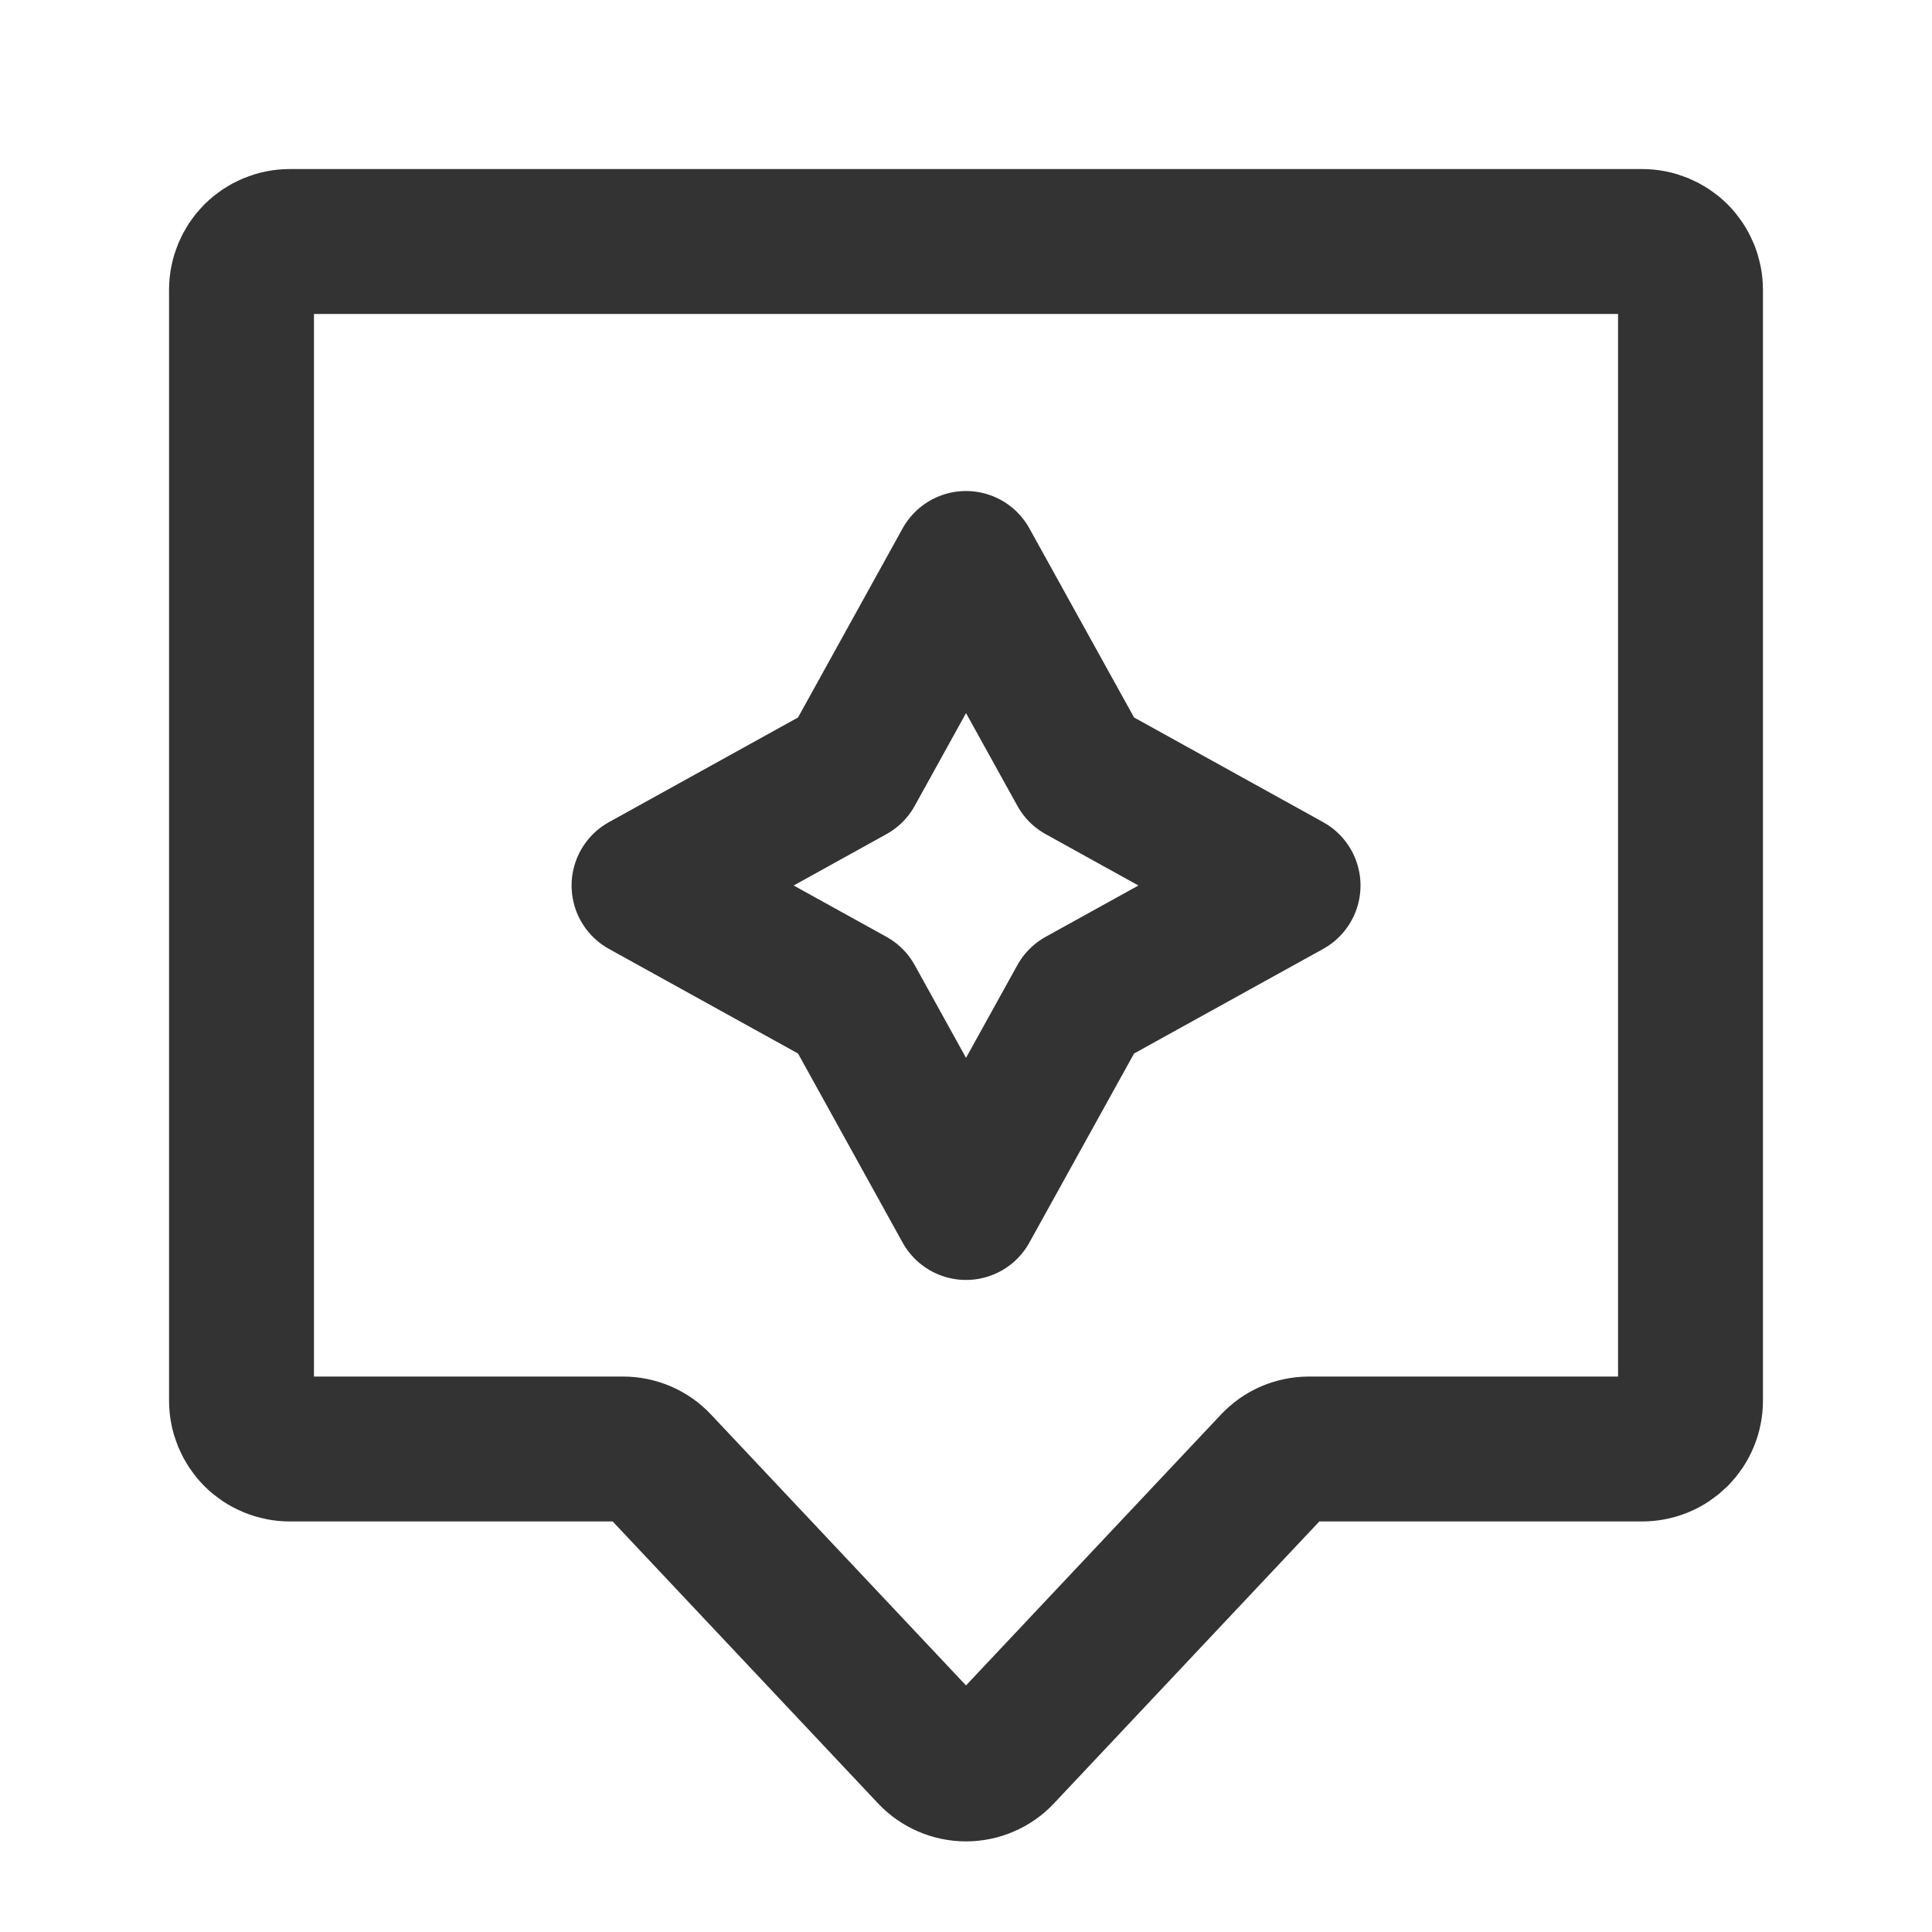 <svg width="20" height="20" viewBox="0 0 20 20" fill="none" xmlns="http://www.w3.org/2000/svg">
<path d="M2.5 3C2.5 2.867 2.553 2.74 2.646 2.646C2.74 2.553 2.867 2.5 3 2.5H17C17.133 2.5 17.26 2.553 17.354 2.646C17.447 2.74 17.5 2.867 17.5 3V14.5C17.5 14.566 17.487 14.631 17.462 14.691C17.437 14.752 17.4 14.807 17.354 14.854C17.307 14.9 17.252 14.937 17.191 14.962C17.131 14.987 17.066 15 17 15H13.55C13.482 15 13.414 15.014 13.351 15.041C13.288 15.068 13.232 15.108 13.185 15.158L10.364 18.155C10.317 18.205 10.261 18.244 10.198 18.271C10.136 18.298 10.068 18.312 10 18.312C9.932 18.312 9.864 18.298 9.802 18.271C9.739 18.244 9.683 18.205 9.636 18.155L6.815 15.158C6.768 15.108 6.712 15.068 6.649 15.041C6.586 15.014 6.518 15 6.45 15H3C2.867 15 2.74 14.947 2.646 14.854C2.553 14.76 2.5 14.633 2.5 14.5V3Z" stroke="#333333" stroke-width="1.5"/>
<path d="M10 5.833L11.188 7.979L13.334 9.167L11.188 10.354L10 12.5L8.813 10.354L6.667 9.167L8.813 7.979L10 5.833Z" stroke="#333333" stroke-width="1.5" stroke-linecap="round" stroke-linejoin="round"/>
</svg>
